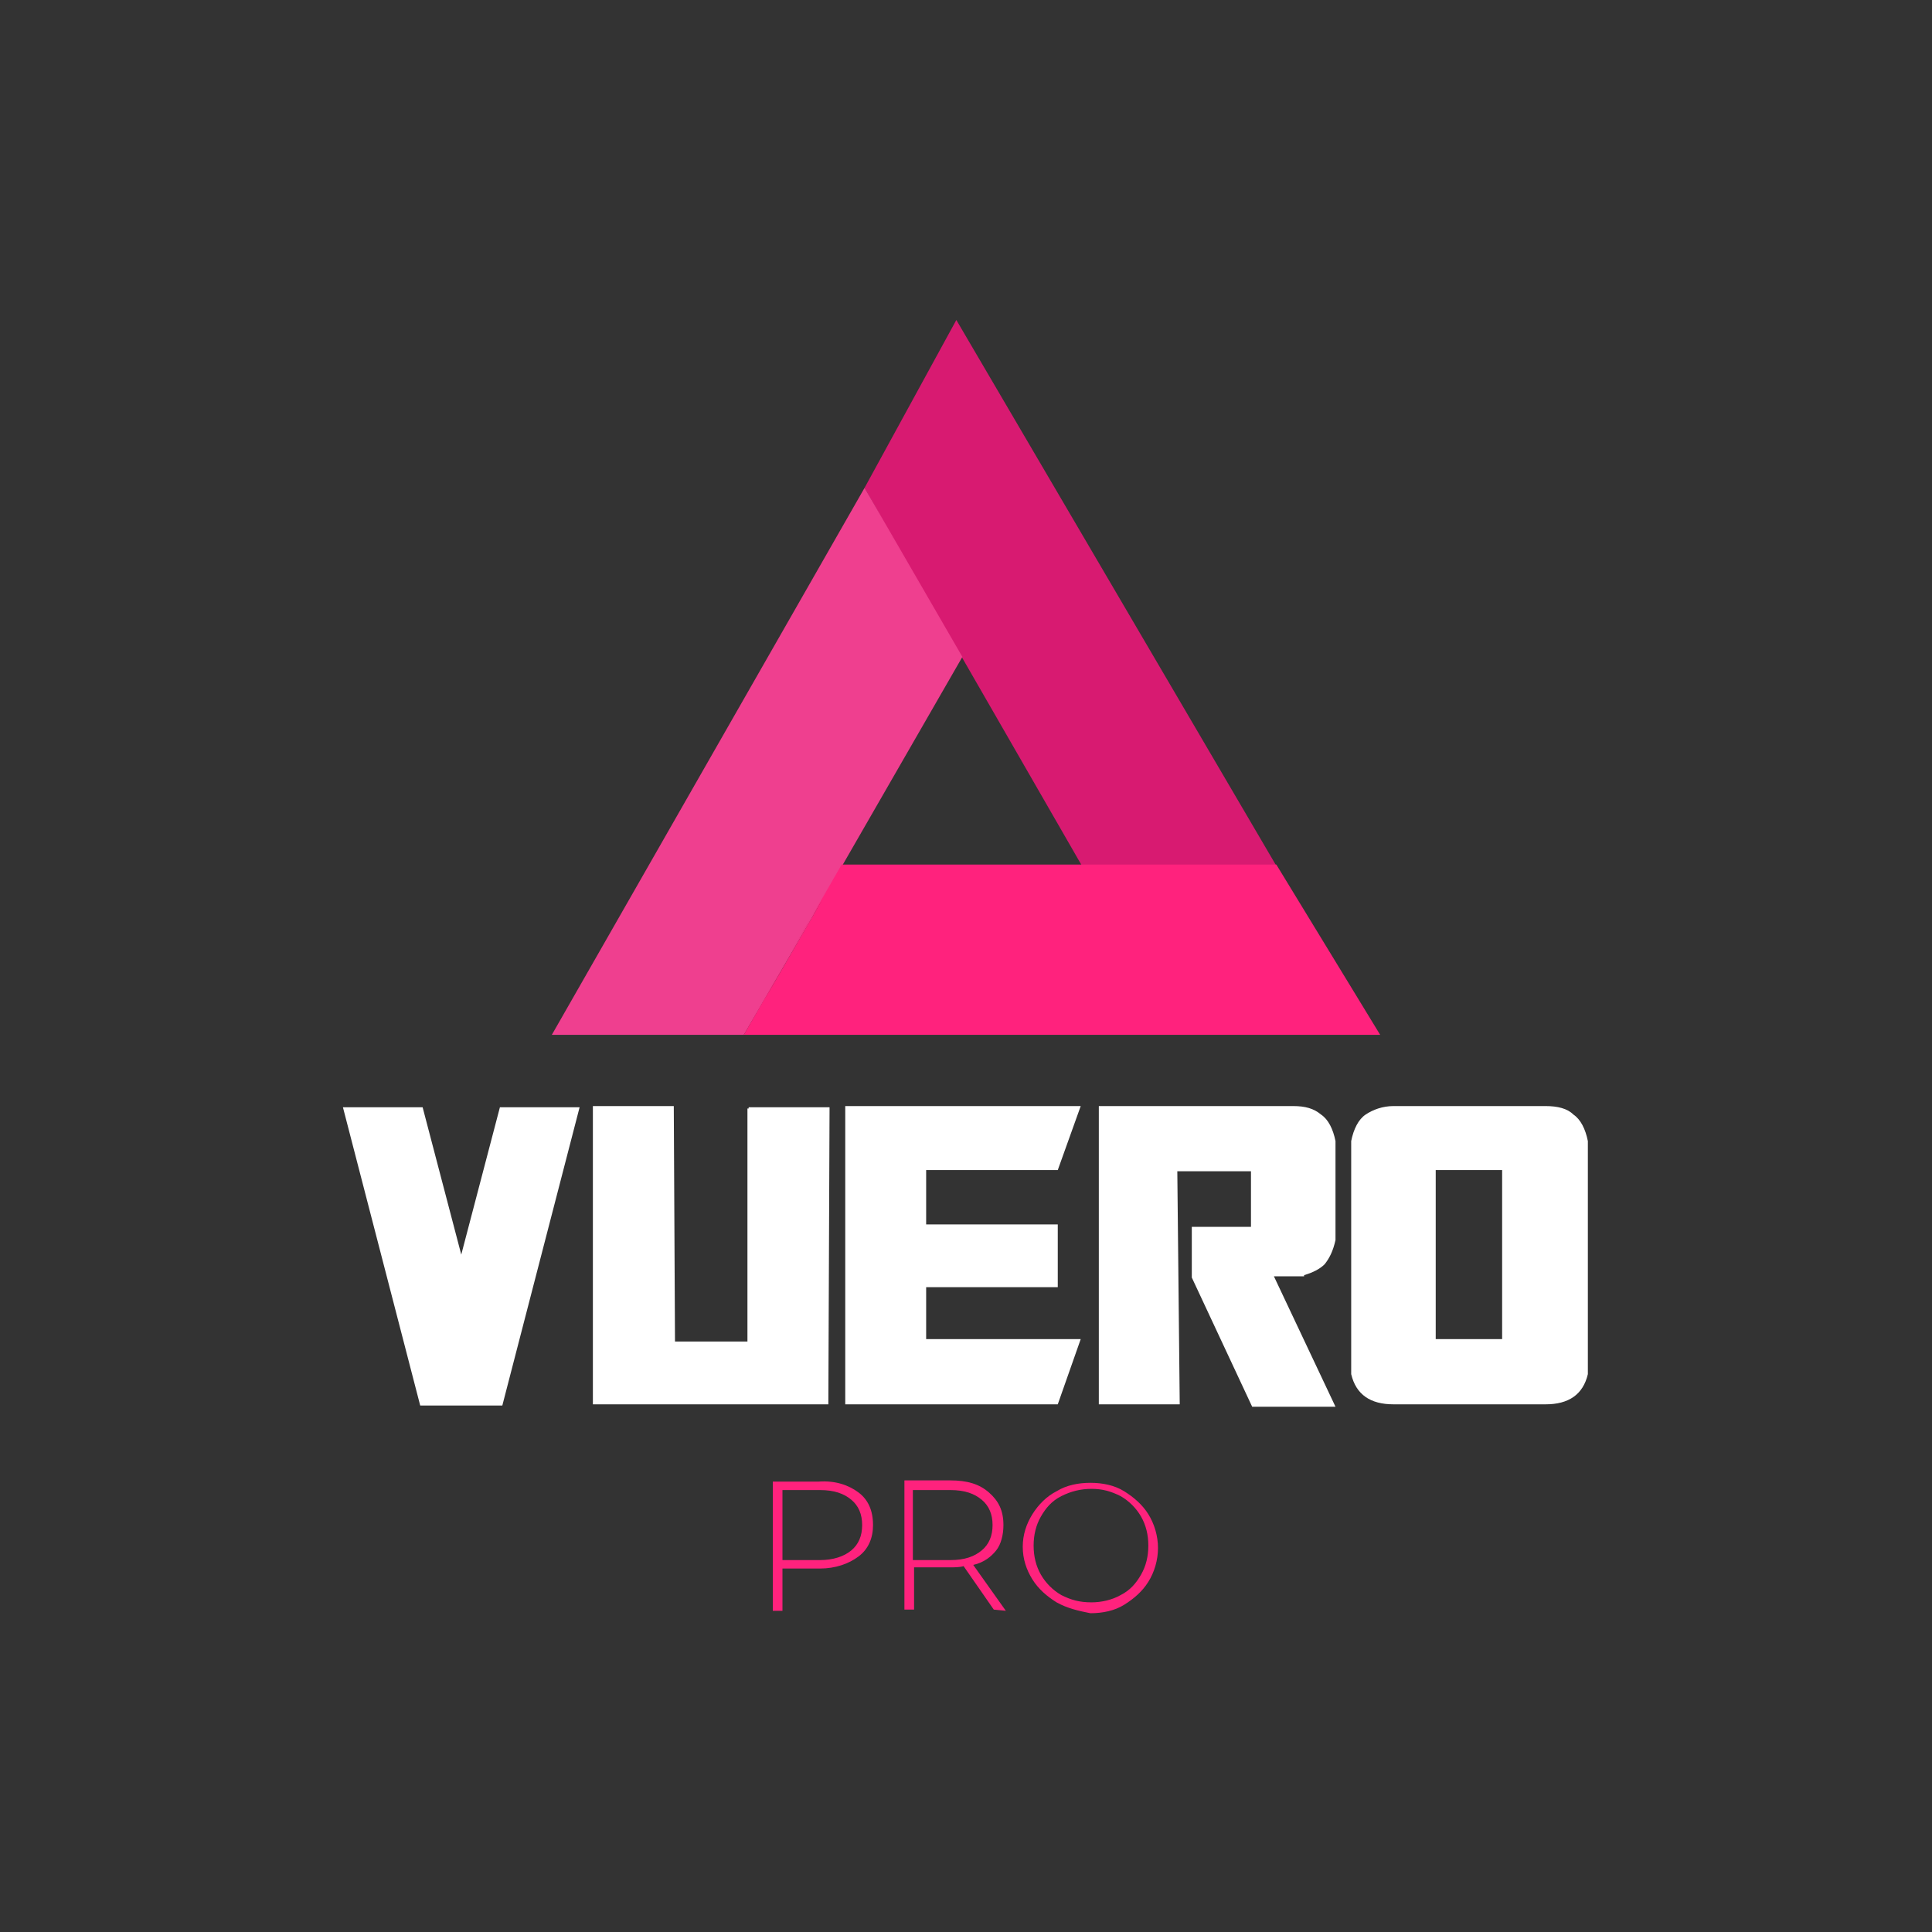 <svg xmlns="http://www.w3.org/2000/svg" viewBox="0 0 160 160">
    <rect x="0" y="0" width="160" height="160" fill="#333333" stroke="none"/>
    <path d="M74.3 45.2l3.7 6.4 1.7 2.9 9.9 17.2h16.1L79.2 26.5l-7.6 13.9 2.7 4.8zm28.2 26.4h-9.6" fill="#d81a71"/>
    <path d="M61.6 85.7l5.3-9.1 1.2-2.1 1.7-2.9 9.9-17.2-8.1-14-25.9 45.3h15.9zm11.6-42.4l1.1 1.9 3.7 6.4-4.8-8.3z"
          fill="#ef3f8f"/>
    <path d="M61.6 85.7h52.7l-8.6-14.1h-36l-8.1 14.1zm6.5-11.2l-4.8 8.3 3.5-6.2 1.3-2.1zm3 49.1c.8.6 1.2 1.5 1.2 2.7 0 1.1-.4 2-1.2 2.6-.8.6-1.9 1-3.2 1h-3.1v3.5H64v-10.7h3.8c1.4-.1 2.5.3 3.3.9zm-.6 4.8c.6-.5.9-1.2.9-2.1s-.3-1.6-.9-2.1-1.4-.8-2.6-.8h-3.1v5.8h3.1c1.1 0 2-.3 2.6-.8zm11.8 4.9l-2.5-3.6c-.3.1-.8.1-1 .1h-3.1v3.5h-.8v-10.7h3.8c1.4 0 2.4.3 3.2 1s1.2 1.5 1.2 2.7c0 .8-.2 1.6-.6 2.1-.4.5-1 1-1.9 1.2l2.7 3.8-1-.1zm-3.6-4.1c1.2 0 2-.3 2.6-.8s.9-1.2.9-2.1-.3-1.6-.9-2.1-1.4-.8-2.6-.8h-3.1v5.8h3.1zm8.8 3.5c-.8-.5-1.5-1.1-2-1.9-.5-.8-.8-1.7-.8-2.7s.3-1.9.8-2.7c.5-.8 1.2-1.5 2-1.9.8-.5 1.8-.7 2.8-.7s2 .2 2.8.7 1.5 1.1 2 1.9.8 1.8.8 2.8-.3 2-.8 2.8-1.2 1.4-2 1.9-1.8.7-2.8.7c-1-.2-1.9-.4-2.8-.9zm5.3-.6c.8-.4 1.3-1 1.7-1.7.4-.7.6-1.5.6-2.4 0-.9-.2-1.7-.6-2.4-.4-.7-1-1.3-1.7-1.7-.8-.4-1.5-.6-2.4-.6s-1.7.2-2.5.6-1.3 1-1.7 1.7c-.4.7-.6 1.5-.6 2.4 0 .9.2 1.7.6 2.4s1 1.3 1.7 1.7c.8.4 1.5.6 2.5.6.8 0 1.7-.2 2.4-.6z"
          fill="#ff227d"/>
    <path d="M41.4 91.7H48l-6.4 24.7h-6.8l-6.4-24.7H35l3.2 12.2 3.2-12.2zm27.2 24.6H49.1V91.6h6.7l.1 19.5h6V91.8h.1v-.1h6.7l-.1 24.6zM70 91.6h19.5l-1.9 5.3H76.7v4.5h10.9v5.2H76.7v4.3h12.8l-1.9 5.4H70V91.6zm27.7 24.7H91V91.6h16.1c1 0 1.7.2 2.3.7.6.4 1 1.2 1.2 2.2v8.2c-.2.9-.5 1.5-.9 2-.4.4-1 .7-1.7.9v.1h-2.5l5.1 10.8h-6.9l-5-10.7v-4.2h4.9V97h-6.1l.2 19.3zm17.7 0c-1.9 0-3.1-.8-3.5-2.5V94.5c.2-1 .6-1.8 1.2-2.2.6-.4 1.4-.7 2.3-.7H128c1 0 1.8.2 2.3.7.6.4 1 1.2 1.2 2.2v19.3c-.4 1.7-1.6 2.5-3.5 2.5h-12.6zm3.5-5.4h5.5v-14h-5.5v14z"
          fill="#fff"/>
</svg>